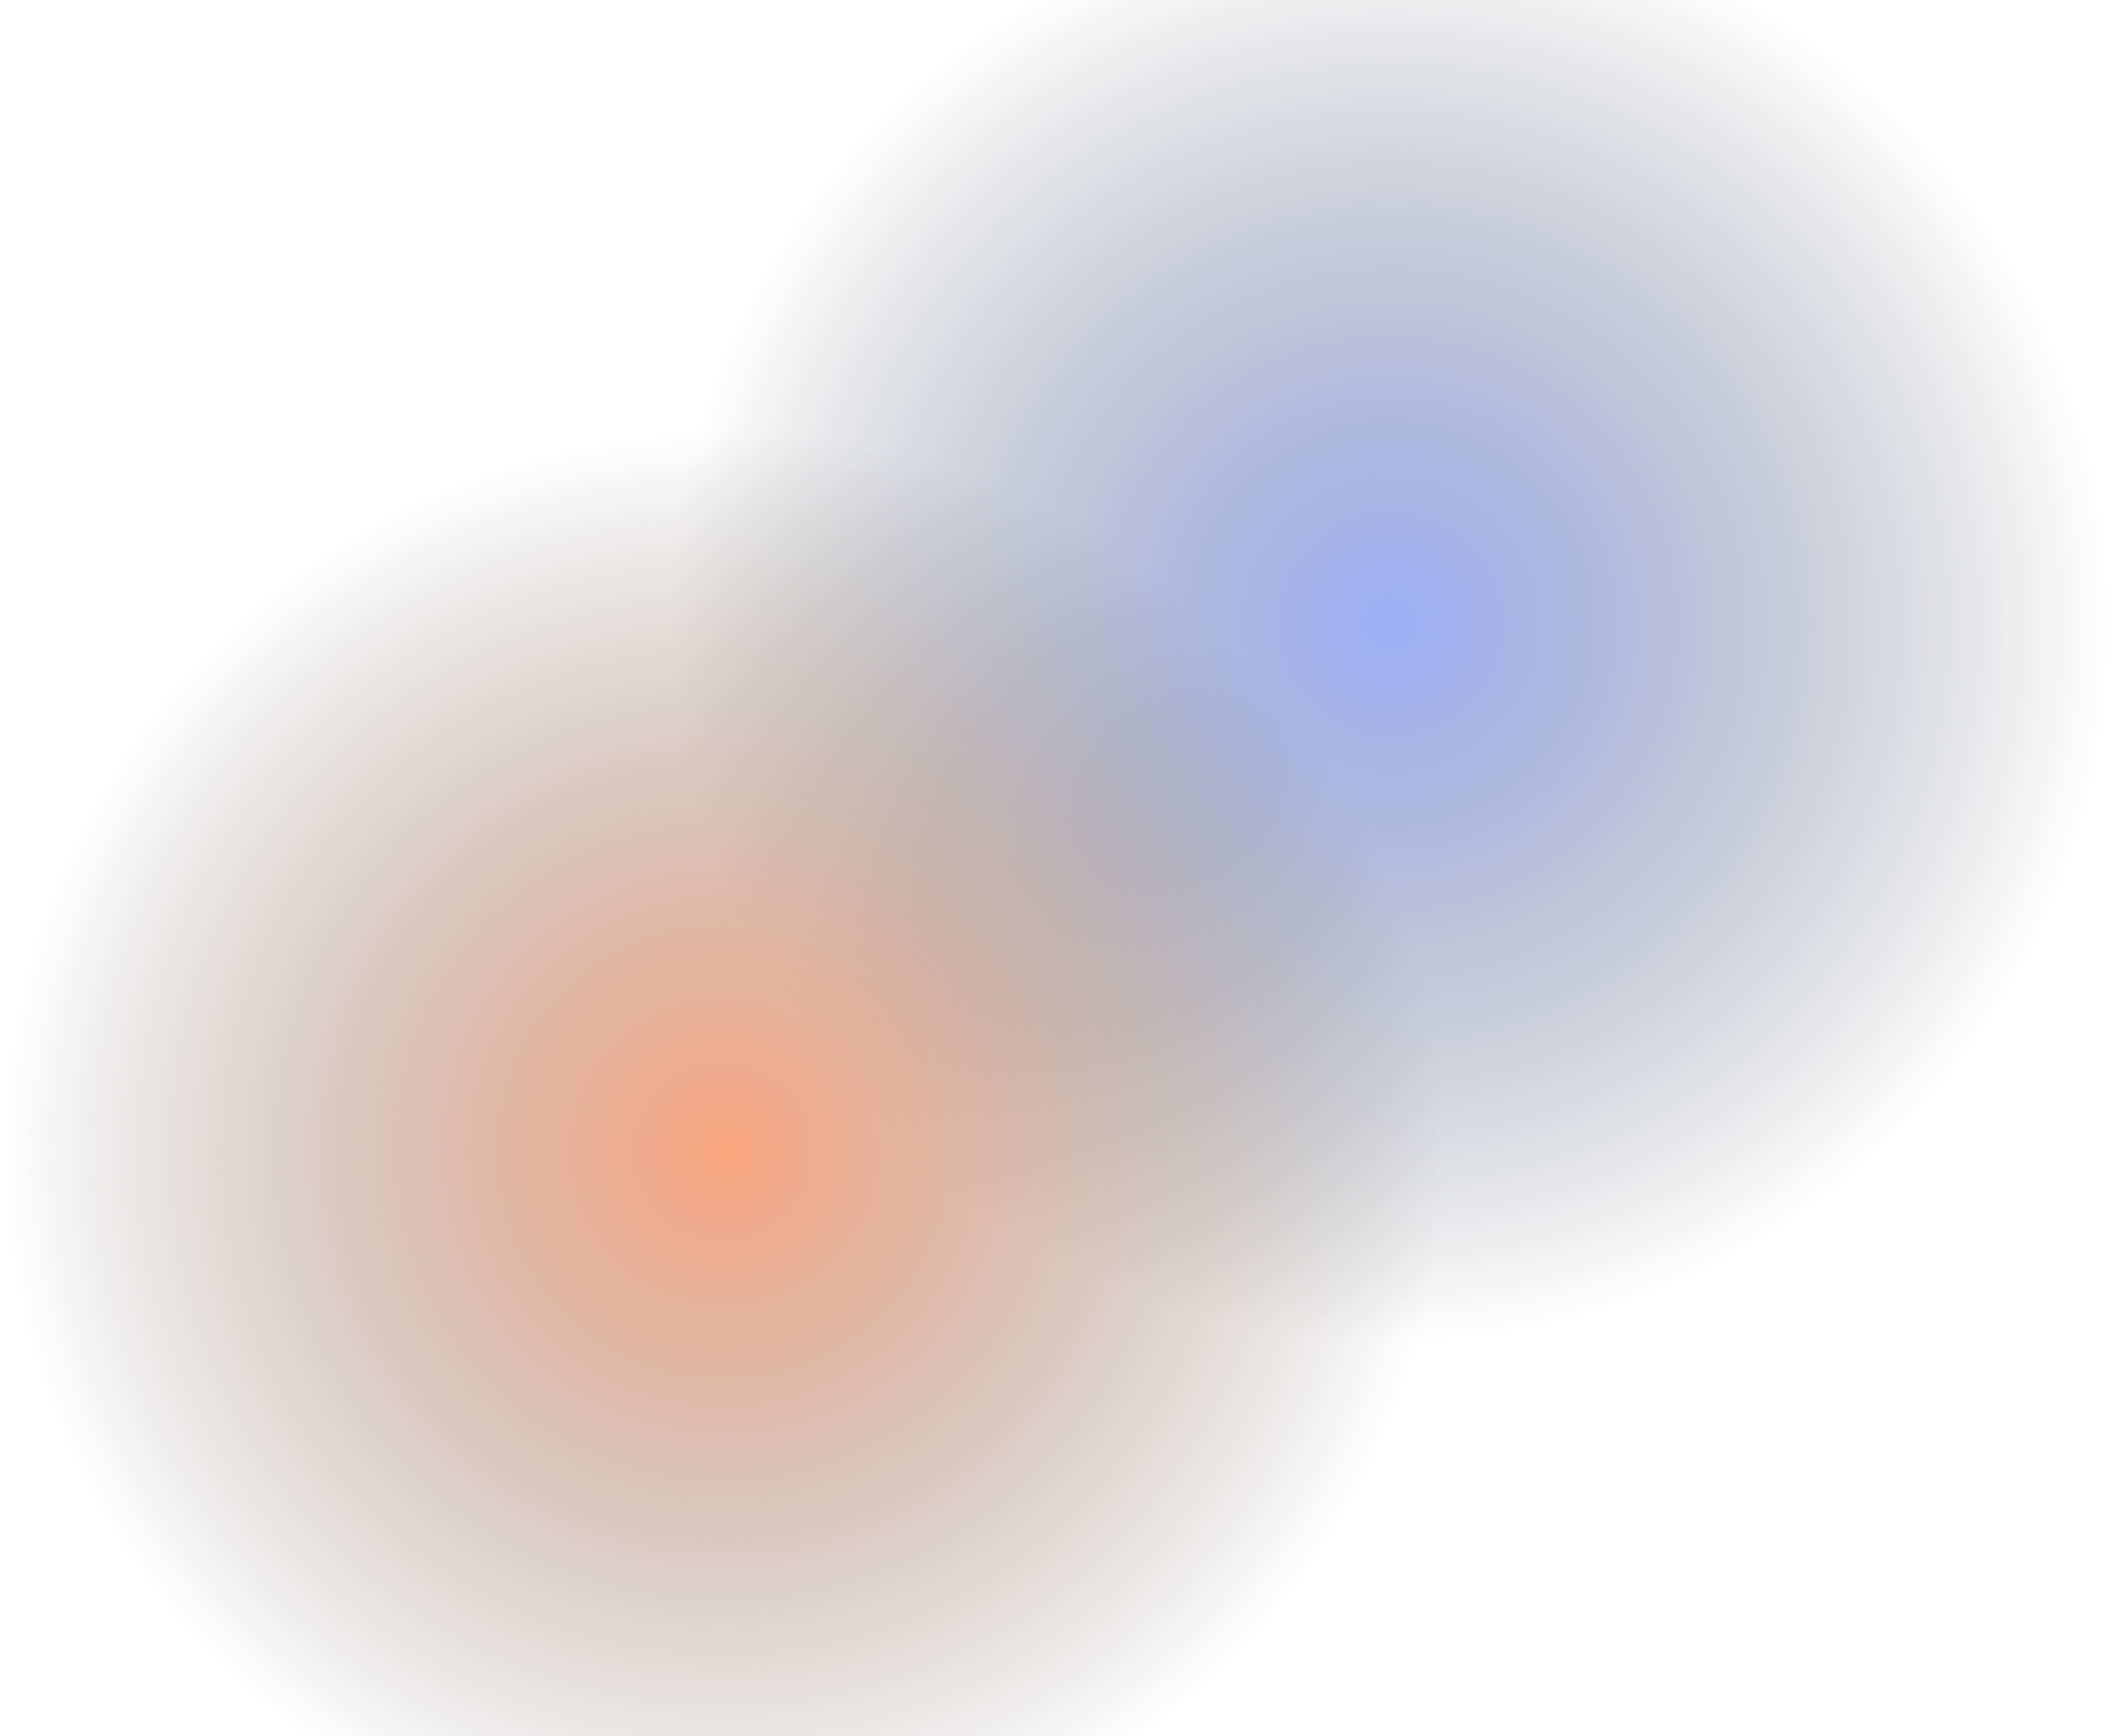 <svg width="1461" height="1200" viewBox="0 0 1461 1200" fill="none" xmlns="http://www.w3.org/2000/svg">
<circle cx="961" cy="431" r="500" fill="url(#paint0_radial_1254_2)"/>
<circle cx="500" cy="796" r="500" fill="url(#paint1_radial_1254_2)"/>
<defs>
<radialGradient id="paint0_radial_1254_2" cx="0" cy="0" r="1" gradientUnits="userSpaceOnUse" gradientTransform="translate(961 431) rotate(90) scale(500)">
<stop stop-color="#9BAFF7"/>
<stop offset="1" stop-color="#737373" stop-opacity="0"/>
</radialGradient>
<radialGradient id="paint1_radial_1254_2" cx="0" cy="0" r="1" gradientUnits="userSpaceOnUse" gradientTransform="translate(500 796) rotate(90) scale(500)">
<stop stop-color="#FCA780"/>
<stop offset="1" stop-color="#737373" stop-opacity="0"/>
</radialGradient>
</defs>
</svg>
